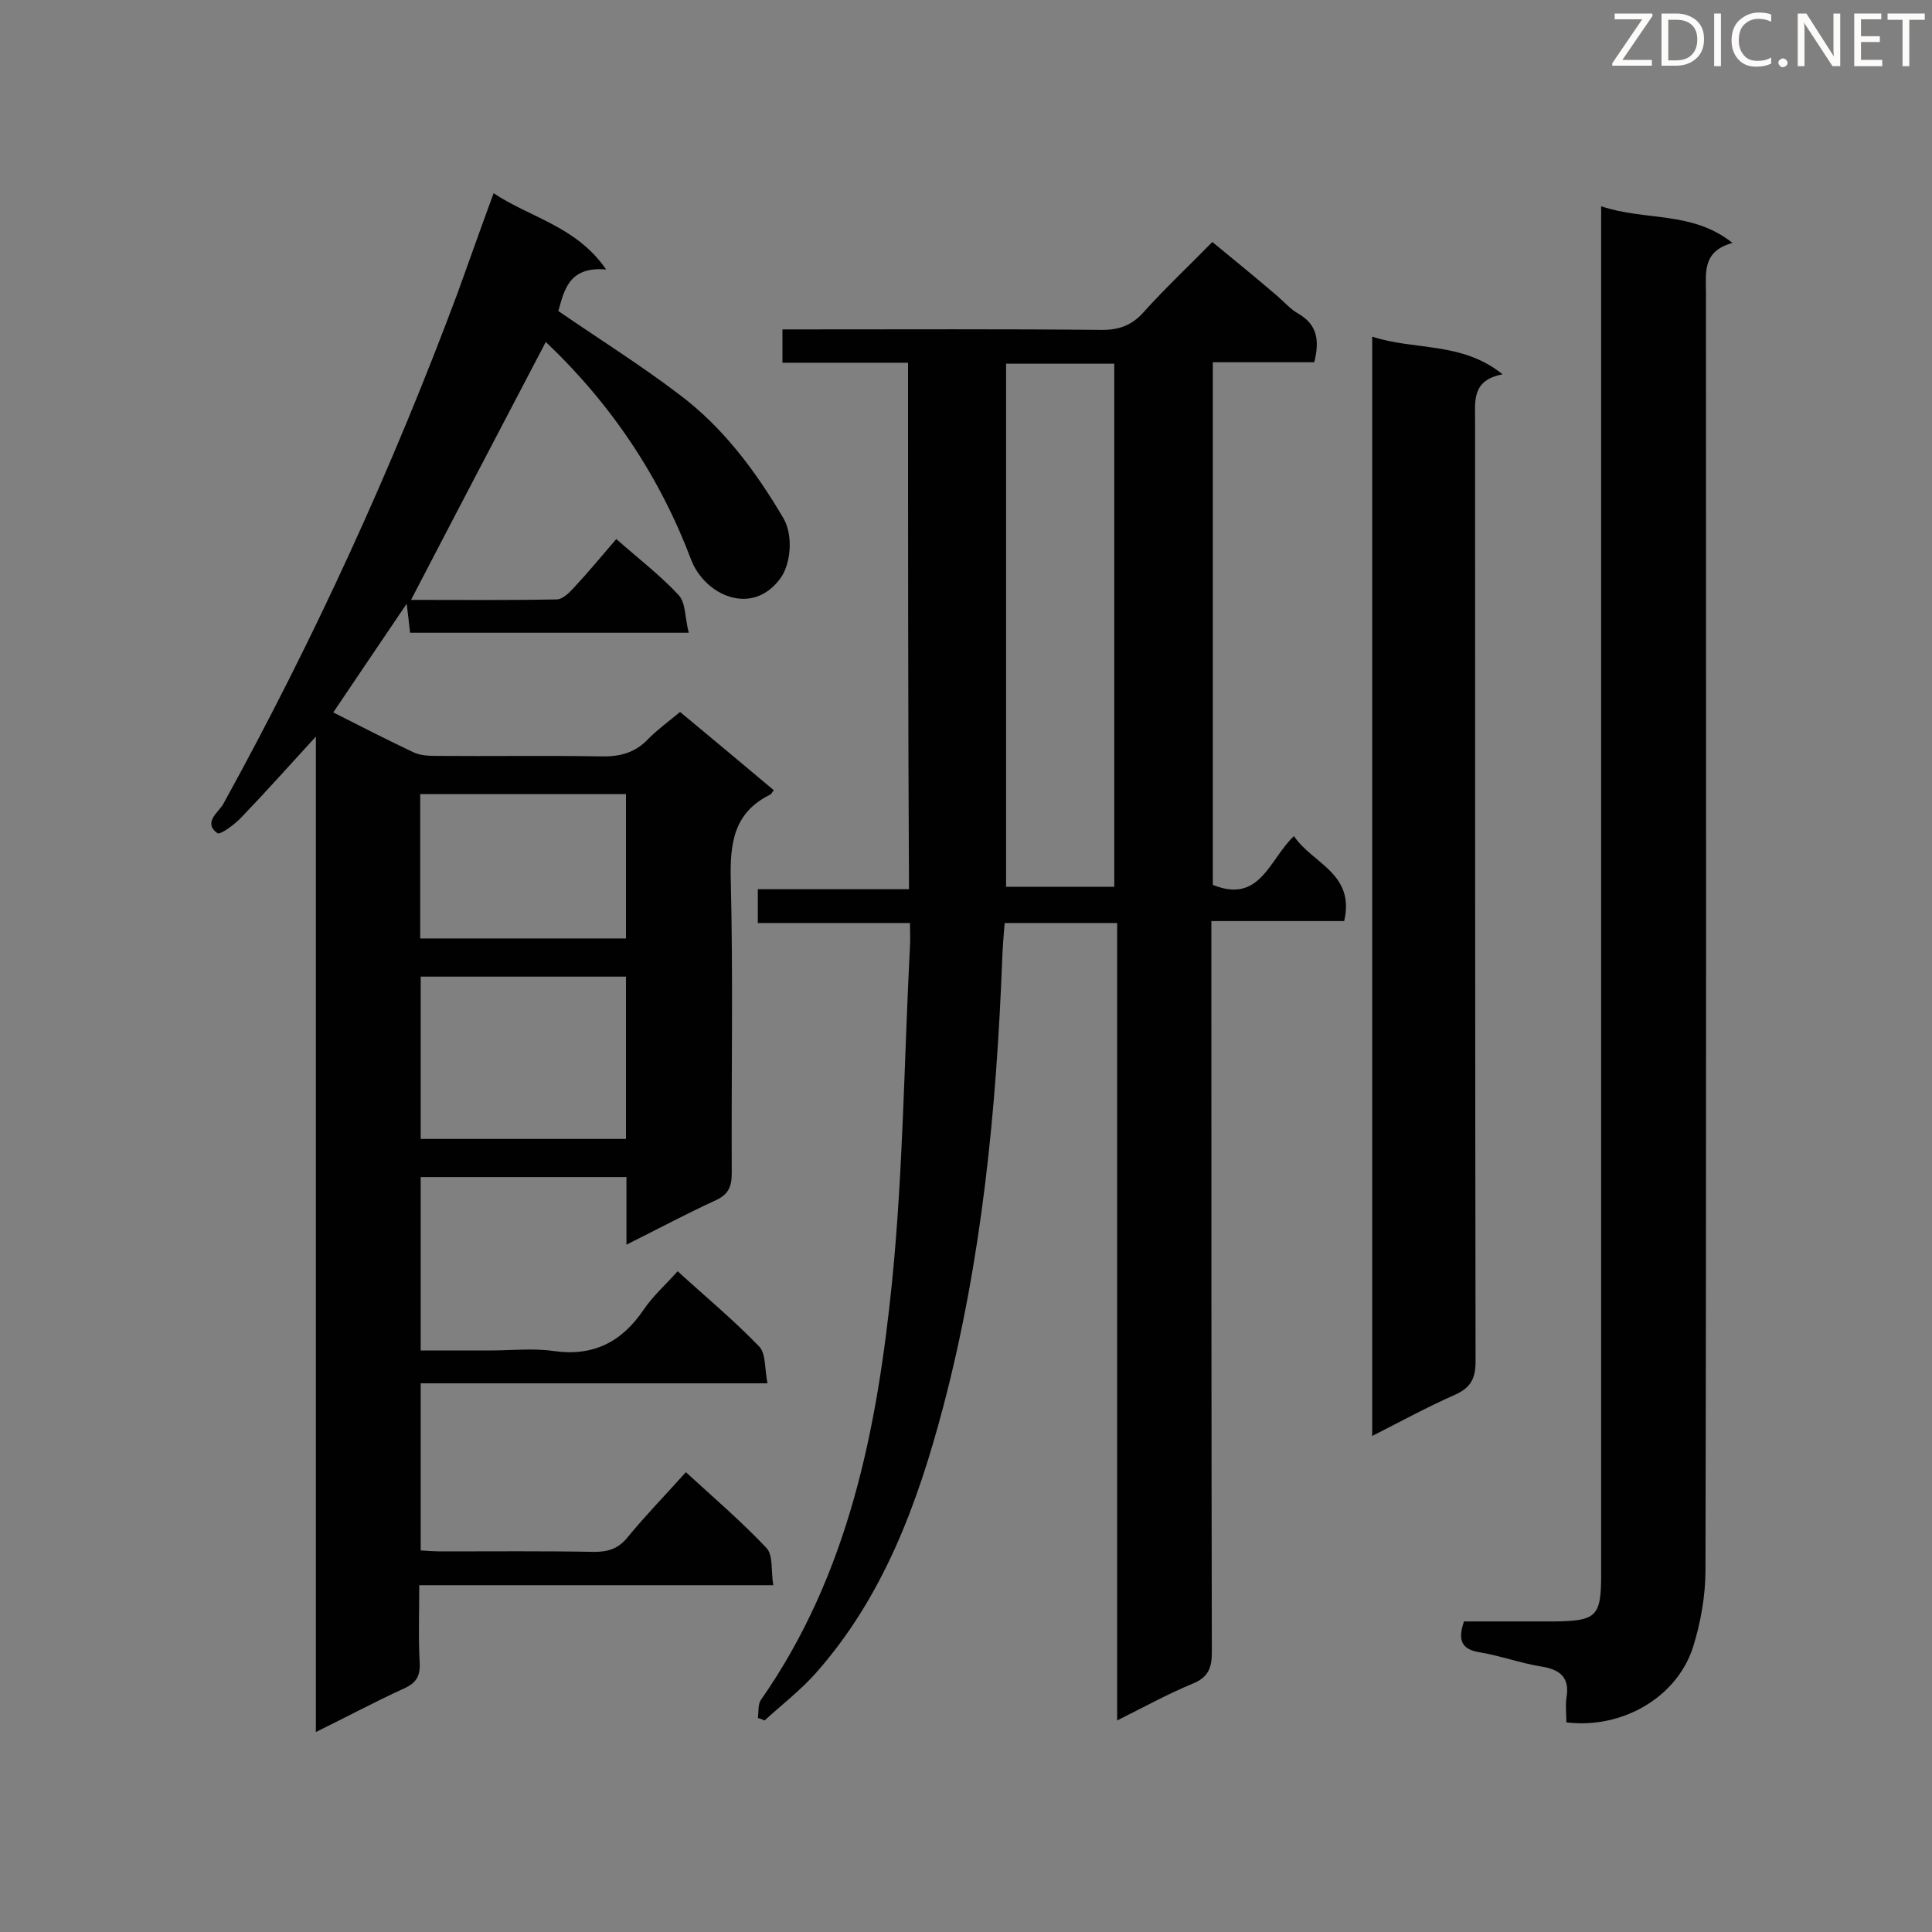 <svg enable-background="new 0 0 400 400" viewBox="0 0 400 400" xmlns="http://www.w3.org/2000/svg"><rect x="0" y="0" width="400" height="400" fill="#808080" stroke="none"/><path d="m129.7 257.7c0-5.2 0-9.5 0-14-14.3 0-28.2 0-42.6 0v35.9h14.5c4.3 0 8.7-.5 12.9.1 8.3 1.2 14.2-1.8 18.8-8.6 1.9-2.8 4.5-5.1 7-7.9 5.8 5.3 11.6 10.1 16.9 15.6 1.4 1.5 1.1 4.7 1.7 7.6-24.3 0-47.9 0-71.8 0v34.6c1.5.1 3 .2 4.5.2 10.5 0 20.9-.1 31.4.1 3 0 5.1-.7 7-3.1 3.7-4.5 7.8-8.7 12-13.4 5.8 5.3 11.6 10.3 16.7 15.7 1.4 1.5.9 4.7 1.4 7.7-24.8 0-48.8 0-73.3 0 0 5.7-.2 11 .1 16.2.1 2.7-.8 4.1-3.3 5.2-5.9 2.7-11.7 5.8-18.2 9 0-68.8 0-136.9 0-206.1-5.6 6.1-10.4 11.5-15.4 16.7-1.4 1.5-4.4 3.7-5 3.3-3-2.2.2-4.3 1.2-6 18.8-34.1 35-69.5 48.6-106 2.4-6.6 4.7-13.2 7.4-20.5 7.6 5.1 17.1 6.8 23.3 15.8-7.8-.7-8.7 4.4-9.9 8.6 8.6 5.9 17.2 11.3 25.2 17.4 9 6.8 15.7 15.8 21.4 25.5 2.1 3.6 1.5 9.5-.6 12.4-5.9 8.1-15.7 3.5-18.5-3.8-6.5-17.2-16.5-32.2-30.1-45.1-9.2 17.6-18.5 35.3-27.9 53.4 10.3 0 20.2.1 30.2-.1 1.1 0 2.5-1.3 3.4-2.3 3-3.2 5.8-6.6 8.9-10.2 4.5 4 9.1 7.5 12.9 11.6 1.5 1.6 1.3 4.8 2.1 7.8-19.7 0-38.6 0-57.7 0-.2-1.8-.4-3.6-.7-6-5.3 7.8-10.2 15.1-15.2 22.5 5.7 2.9 11.2 5.7 16.7 8.3 1.3.6 3 .7 4.6.7 11.3.1 22.6-.1 34 .1 4 .1 7.2-.7 10-3.7 1.9-1.9 4.1-3.5 6.5-5.5 6.6 5.5 13 10.8 19.4 16.2-.4.5-.5.8-.7.9-7.6 3.7-8.4 10.1-8.2 17.8.5 20.2.1 40.4.2 60.6 0 2.8-.7 4.4-3.3 5.6-6.1 2.8-11.9 5.9-18.5 9.2zm-42.6-55.5v33.6h42.5c0-11.4 0-22.4 0-33.6-14.4 0-28.3 0-42.5 0zm42.5-7.9c0-10.1 0-19.9 0-29.9-14.3 0-28.3 0-42.6 0v29.9z" fill="#010101"/><path d="m188 75.1c-8.8 0-17.3 0-26 0 0-2.4 0-4.3 0-6.9h4.7c20.5 0 41-.1 61.5.1 3.6 0 6.2-1 8.6-3.7 4.4-4.9 9.2-9.4 14.2-14.5 4.5 3.7 8.8 7.2 13 10.8 1.7 1.4 3.1 3.1 4.9 4.1 3.9 2.3 4.3 5.6 3.2 10-6.9 0-13.8 0-21 0v108.2c9.8 4 11.7-5.3 16.8-10.1 3.8 5.7 12.7 7.7 10.4 17.6-8.9 0-18 0-27.5 0v6.1c0 48.4 0 96.9.1 145.3 0 3.3-.8 5.2-4 6.5-5.1 2.1-10 4.8-15.6 7.6 0-55.3 0-110 0-165.1-7.9 0-15.3 0-23.3 0-.2 2.4-.4 4.9-.5 7.4-1.2 31.3-4.2 62.3-12.2 92.7-5.3 20.1-12.4 39.4-26.4 55.2-3.2 3.6-7.1 6.6-10.6 9.8-.5-.2-.9-.4-1.4-.5.2-1.2 0-2.8.6-3.7 18.2-26 24.1-56.1 27.2-86.7 2.3-23 2.5-46.3 3.7-69.4.1-1.4 0-2.8 0-4.8-10.6 0-20.9 0-31.5 0 0-2.5 0-4.4 0-7h31.3c-.2-36.5-.2-72.4-.2-109zm20.3.2v108.3h22.4c0-36.3 0-72.3 0-108.3-7.6 0-14.8 0-22.4 0z" fill="#010101"/><path d="m331.5 42.7c9.1 3.1 18.8.9 27.2 7.6-6.3 1.7-5.5 6.2-5.5 10.4 0 88.1.1 176.3-.1 264.4 0 5.3-1 10.9-2.6 16-3.4 10.4-14.7 16.9-26.2 15.5 0-1.6-.2-3.3 0-5 .8-4.4-1.4-6-5.4-6.6-4.2-.7-8.3-2.2-12.5-2.9-3.9-.6-4.6-2.6-3.3-6.4h18.7c8.7-.1 9.7-1 9.7-9.6 0-92.1 0-184.3 0-276.4 0-2.1 0-4.1 0-7z" fill="#010101"/><path d="m284.1 69.7c8.9 2.9 18.6 1 27 7.8-6.4 1.2-5.7 5.5-5.7 9.7 0 64.9 0 129.7.1 194.6 0 3.5-.9 5.4-4.1 6.9-5.7 2.5-11.2 5.5-17.3 8.6 0-75.9 0-151.4 0-227.6z" fill="#010101"/><g fill="#fcfbfa"><path d="m342.2 3.2-6.3 9.2h6.1v1.2h-8.2v-.5l6.2-9.1h-5.7v-1.2h7.8v.4z"/><path d="m344 13.7v-10.9h3.1c1.6 0 3 .5 4.1 1.4 1.1 1 1.6 2.2 1.6 3.9s-.5 3-1.6 4-2.5 1.5-4.2 1.5h-3zm1.4-9.6v8.4h1.6c1.4 0 2.5-.4 3.2-1.1.8-.8 1.2-1.8 1.2-3.2s-.4-2.4-1.2-3.1-1.8-1-3.1-1z"/><path d="m356.3 2.8v10.9h-1.4v-10.9z"/><path d="m366.6 13.2c-.8.4-1.8.6-3 .6-1.6 0-2.8-.5-3.7-1.5s-1.4-2.3-1.4-3.9c0-1.7.5-3.2 1.6-4.2s2.4-1.6 4-1.6c1 0 1.9.1 2.6.4v1.5c-.8-.4-1.6-.6-2.6-.6-1.2 0-2.2.4-3 1.2s-1.1 1.9-1.1 3.3c0 1.3.4 2.3 1.1 3.1s1.6 1.1 2.8 1.1c1.1 0 2-.2 2.8-.7v1.3z"/><path d="m368.2 13c0-.3.1-.5.3-.6.2-.2.4-.3.6-.3.3 0 .5.1.7.3s.3.4.3.6-.1.5-.3.6c-.2.2-.4.3-.7.3s-.5-.1-.6-.3c-.2-.2-.3-.4-.3-.6z"/><path d="m381.1 13.7h-1.7l-5.5-8.4c-.2-.2-.3-.5-.4-.7 0 .2.1.8.1 1.5v7.6h-1.4v-10.9h1.8l5.3 8.3c.3.4.4.6.4.8 0-.3-.1-.8-.1-1.6v-7.5h1.4v10.9z"/><path d="m389.7 13.7h-5.8v-10.9h5.6v1.2h-4.2v3.5h3.9v1.2h-3.9v3.7h4.4z"/><path d="m398.4 4.1h-3.1v9.6h-1.4v-9.6h-3.1v-1.3h7.7v1.3z"/></g></svg>